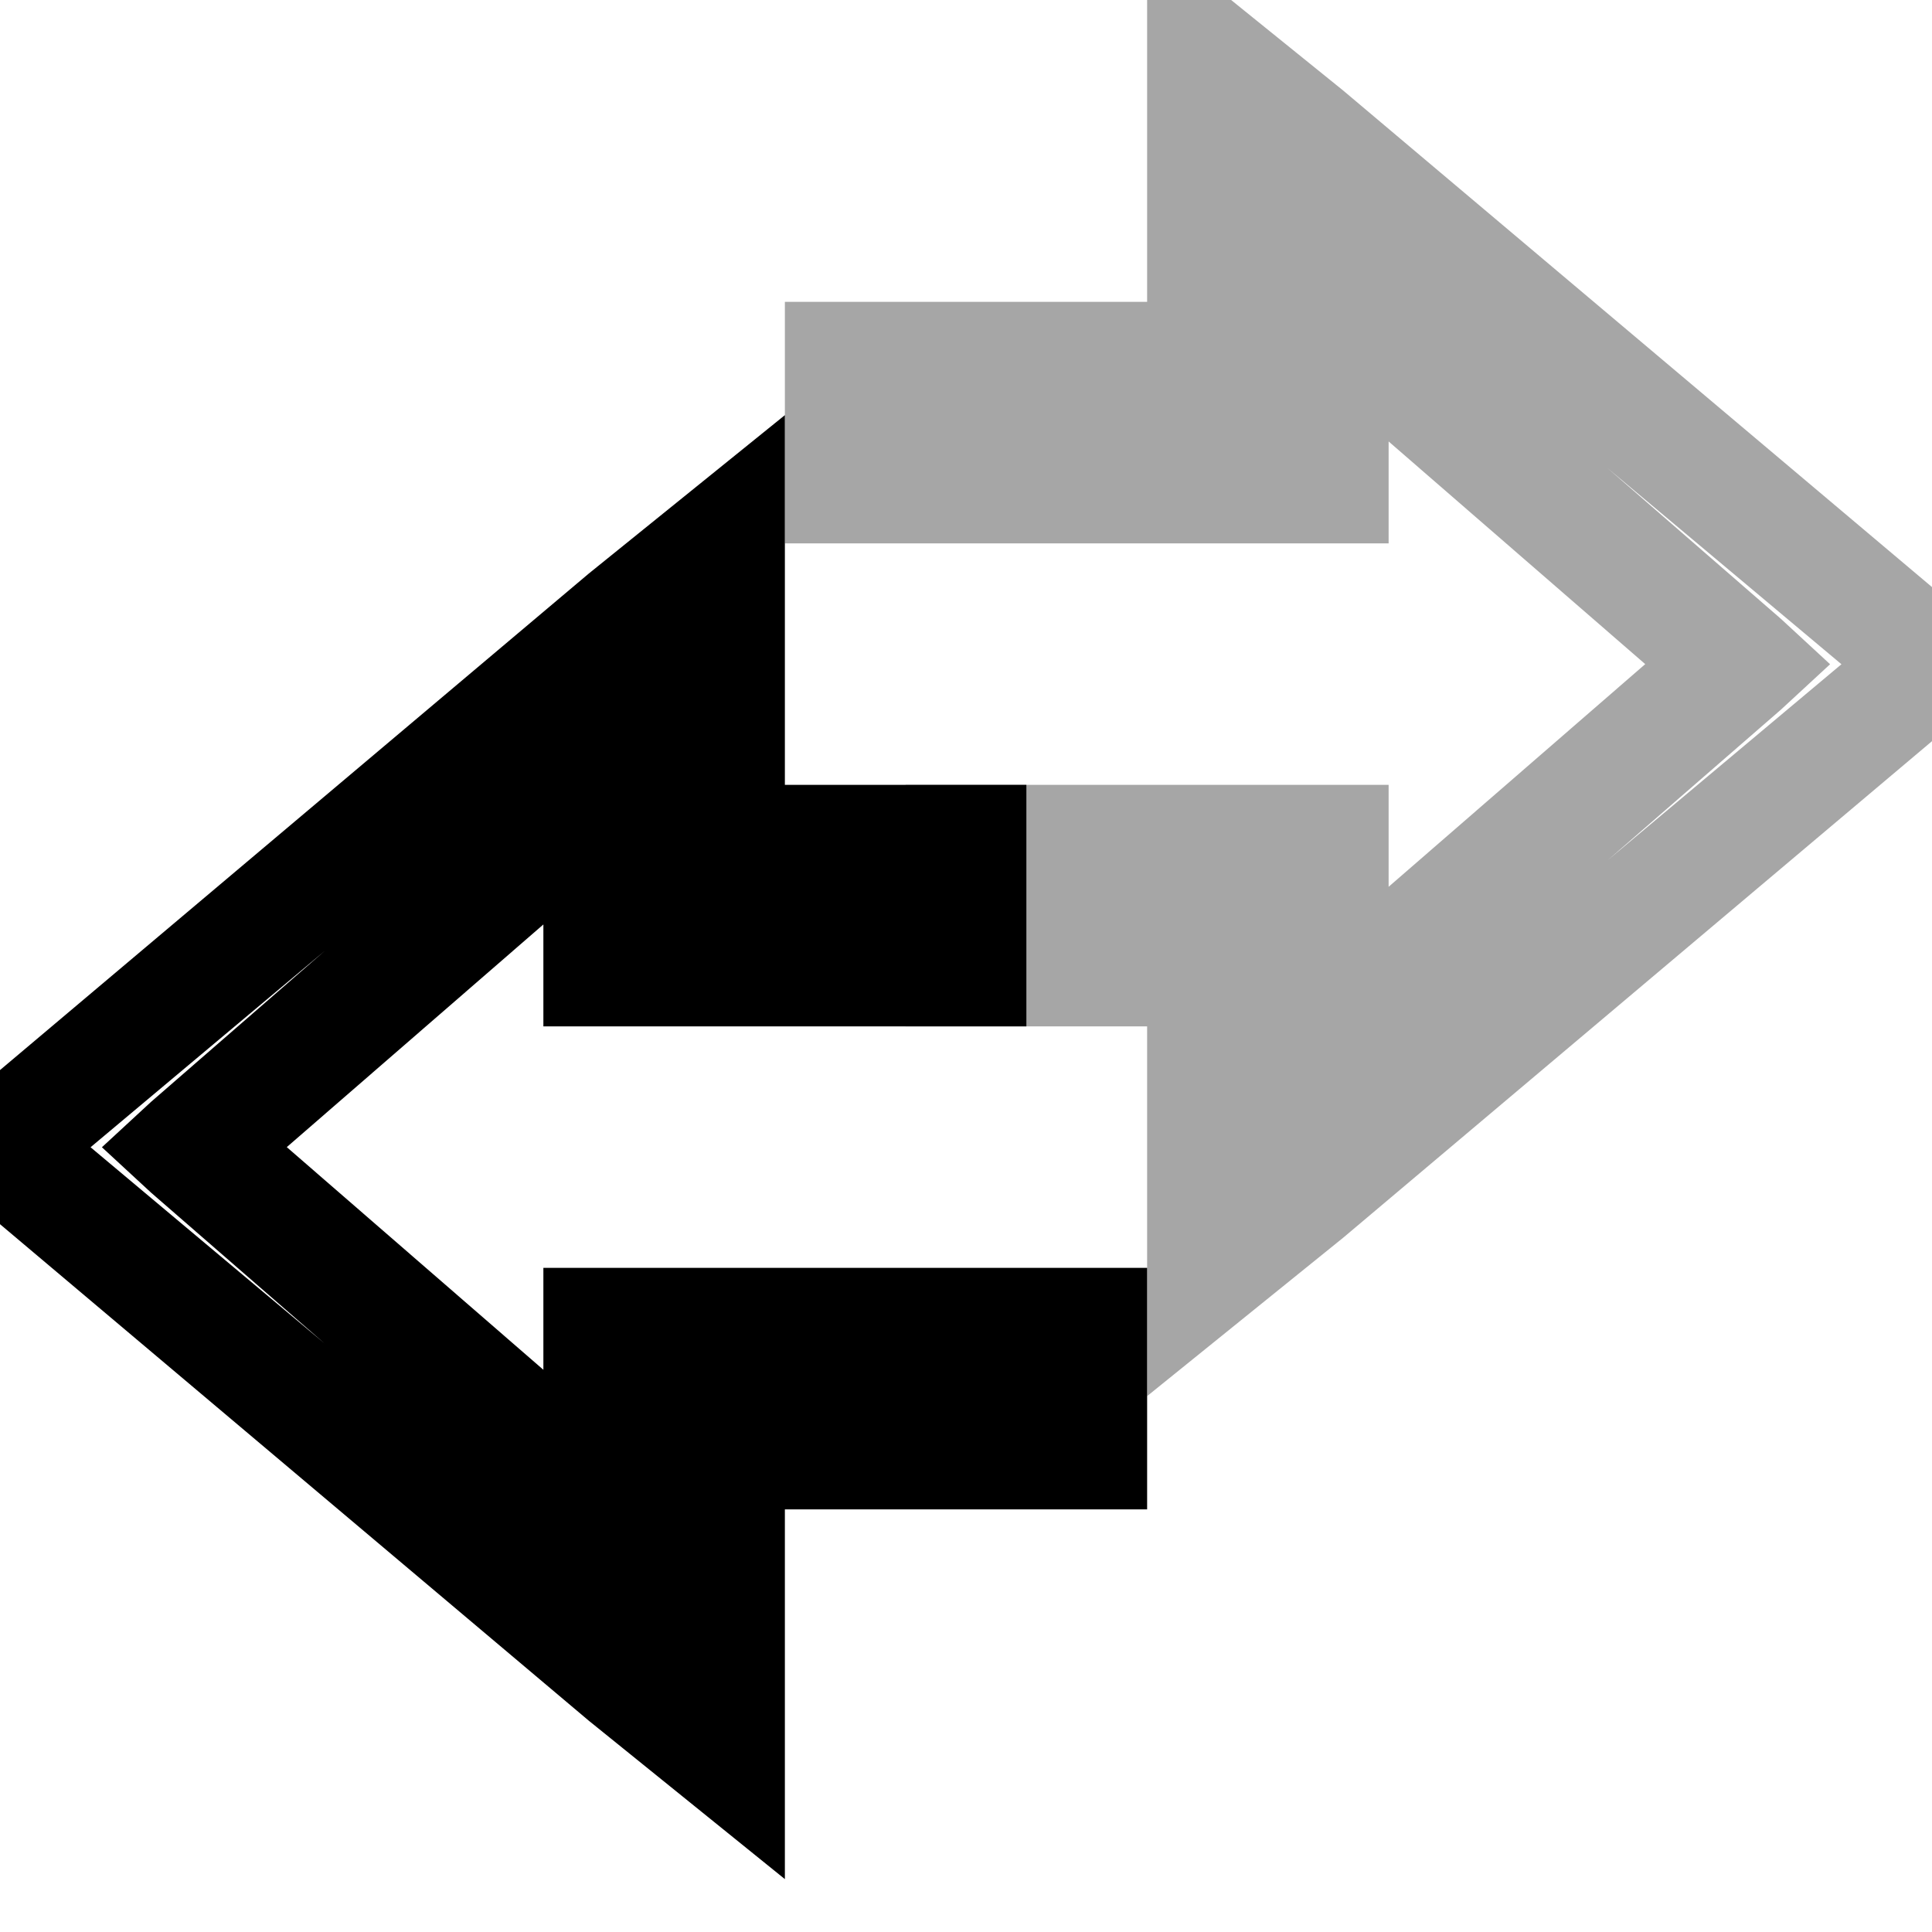<?xml version='1.0' encoding='UTF-8' standalone='no'?>
<!-- Created with Inkscape (http://www.inkscape.org/) -->

<svg xmlns:cc='http://creativecommons.org/ns#' xmlns:dc='http://purl.org/dc/elements/1.1/' sodipodi:docname='network-receive-symbolic.svg' inkscape:export-filename='/home/sam/img/source-symbolic.png' inkscape:export-xdpi='270' inkscape:export-ydpi='270' height='16' id='svg7384' xmlns:inkscape='http://www.inkscape.org/namespaces/inkscape' xmlns:osb='http://www.openswatchbook.org/uri/2009/osb' xmlns:rdf='http://www.w3.org/1999/02/22-rdf-syntax-ns#' xmlns:sodipodi='http://sodipodi.sourceforge.net/DTD/sodipodi-0.dtd' style='enable-background:new' xmlns:svg='http://www.w3.org/2000/svg' version='1.1' inkscape:version='0.48.4 r9939' width='16' xmlns='http://www.w3.org/2000/svg'>
  <sodipodi:namedview inkscape:bbox-nodes='true' inkscape:bbox-paths='true' bordercolor='#666666' borderlayer='false' borderopacity='1' inkscape:current-layer='layer9' inkscape:cx='-72.336793' inkscape:cy='-7.91859' gridtolerance='10' inkscape:guide-bbox='true' guidetolerance='10' id='namedview88' inkscape:object-nodes='true' inkscape:object-paths='true' objecttolerance='10' pagecolor='#333333' inkscape:pageopacity='1' inkscape:pageshadow='2' showborder='true' showgrid='false' showguides='true' inkscape:showpageshadow='true' inkscape:snap-bbox='true' inkscape:snap-bbox-edge-midpoints='false' inkscape:snap-bbox-midpoints='false' inkscape:snap-center='false' inkscape:snap-global='true' inkscape:snap-grids='true' inkscape:snap-intersection-paths='true' inkscape:snap-midpoints='true' inkscape:snap-nodes='true' inkscape:snap-object-midpoints='true' inkscape:snap-others='true' inkscape:snap-page='false' inkscape:snap-smooth-nodes='true' inkscape:snap-to-guides='true' inkscape:window-height='700' inkscape:window-maximized='1' inkscape:window-width='1364' inkscape:window-x='0' inkscape:window-y='28' inkscape:zoom='1'>
    <inkscape:grid color='#000000' dotted='false' empcolor='#0800ff' empopacity='0.463' empspacing='4' enabled='true' id='grid4866' opacity='0.165' originx='-276px' originy='-620px' snapvisiblegridlinesonly='true' spacingx='0.25px' spacingy='0.25px' type='xygrid' visible='true'/>
  </sodipodi:namedview>
  <title id='title8473'>Moka Symbolic Icon Theme</title>
  <defs id='defs7386'>
    <linearGradient id='linearGradient5606' osb:paint='solid'>
      <stop id='stop5608' offset='0' style='stop-color:#000000;stop-opacity:1;'/>
    </linearGradient>
    <filter inkscape:collect='always' color-interpolation-filters='sRGB' id='filter7554'>
      <feBlend inkscape:collect='always' id='feBlend7556' in2='BackgroundImage' mode='darken'/>
    </filter>
  </defs>
  <g inkscape:groupmode='layer' id='layer9' inkscape:label='status' style='display:inline' transform='translate(-517,403)'>
    
    <path inkscape:connector-curvature='0' d='m 526.5,-403.562 0,1.031 0,1.031 0,1 -2,0 -0.5,0 -0.5,0 0,0.5 0,1 0,0.5 0.5,0 0.5,0 3,0 0.5,0 0.5,0 0,-0.5 0,-0.344 2.125,1.844 -2.125,1.844 0,-0.344 0,-0.5 -0.5,0 -0.5,0 -2.5,0 -0.5,0 0,0.5 0,1 0,0.5 0.5,0 1.5,0 0,1 0,1.031 0,1.031 0.812,-0.656 0.812,-0.656 5.188,-4.375 0.469,-0.375 -0.469,-0.375 -5.188,-4.375 -0.812,-0.656 -0.812,-0.656 z m 3.812,4.438 1.938,1.625 -1.938,1.625 1.438,-1.25 0.406,-0.375 -0.406,-0.375 -1.438,-1.25 z' id='path5826' style='font-size:medium;font-style:normal;font-variant:normal;font-weight:normal;font-stretch:normal;text-indent:0;text-align:start;text-decoration:none;line-height:normal;letter-spacing:normal;word-spacing:normal;text-transform:none;direction:ltr;block-progression:tb;writing-mode:lr-tb;text-anchor:start;baseline-shift:baseline;opacity:0.35;color:#000000;fill-opacity:1;fill-rule:nonzero;stroke:none;stroke-width:1;marker:none;visibility:visible;display:inline;overflow:visible;enable-background:accumulate;font-family:Sans;-inkscape-font-specification:Sans'/>
    <path inkscape:connector-curvature='0' d='m 523.5,-399.562 -0.812,0.656 -0.812,0.656 -5.188,4.375 -0.469,0.375 0.469,0.375 5.188,4.375 0.812,0.656 0.812,0.656 0,-1.031 0,-1.031 0,-1 2,0 0.5,0 0.5,0 0,-0.5 0,-1 0,-0.5 -0.5,0 -0.5,0 -3,0 -0.5,0 -0.5,0 0,0.5 0,0.344 -2.125,-1.844 2.125,-1.844 0,0.344 0,0.5 0.5,0 0.5,0 2.5,0 0.5,0 0,-0.5 0,-1 0,-0.5 -0.5,0 -1.5,0 0,-1 0,-1.031 0,-1.031 z m -3.812,4.438 -1.438,1.25 -0.406,0.375 0.406,0.375 1.438,1.25 -1.938,-1.625 1.938,-1.625 z' id='path5828' style='font-size:medium;font-style:normal;font-variant:normal;font-weight:normal;font-stretch:normal;text-indent:0;text-align:start;text-decoration:none;line-height:normal;letter-spacing:normal;word-spacing:normal;text-transform:none;direction:ltr;block-progression:tb;writing-mode:lr-tb;text-anchor:start;baseline-shift:baseline;color:#000000;fill-opacity:1;fill-rule:nonzero;stroke:none;stroke-width:1;marker:none;visibility:visible;display:inline;overflow:visible;enable-background:accumulate;font-family:Sans;-inkscape-font-specification:Sans'/>
  </g>
  <g inkscape:groupmode='layer' id='layer10' inkscape:label='devices' style='display:inline;filter:url(#filter7554)' transform='translate(-517,403)'/>
  <g inkscape:groupmode='layer' id='layer1' inkscape:label='places' style='display:inline' transform='translate(-276,-214)'/>
  <g inkscape:groupmode='layer' id='layer14' inkscape:label='mimetypes' style='display:inline' transform='translate(-517,403)'/>
  <g inkscape:groupmode='layer' id='layer15' inkscape:label='emblems' style='display:inline' transform='translate(-517,403)'/>
  <g inkscape:groupmode='layer' id='g71291' inkscape:label='emotes' style='display:inline' transform='translate(-517,403)'/>
  <g inkscape:groupmode='layer' id='layer2' inkscape:label='categories' style='display:inline' transform='translate(-276,-64)'/>
  <g inkscape:groupmode='layer' id='g6058' inkscape:label='apps' style='display:inline' transform='translate(-276,-64)'/>
  <g inkscape:groupmode='layer' id='layer12' inkscape:label='actions' style='display:inline' transform='translate(-517,403)'/>
</svg>
